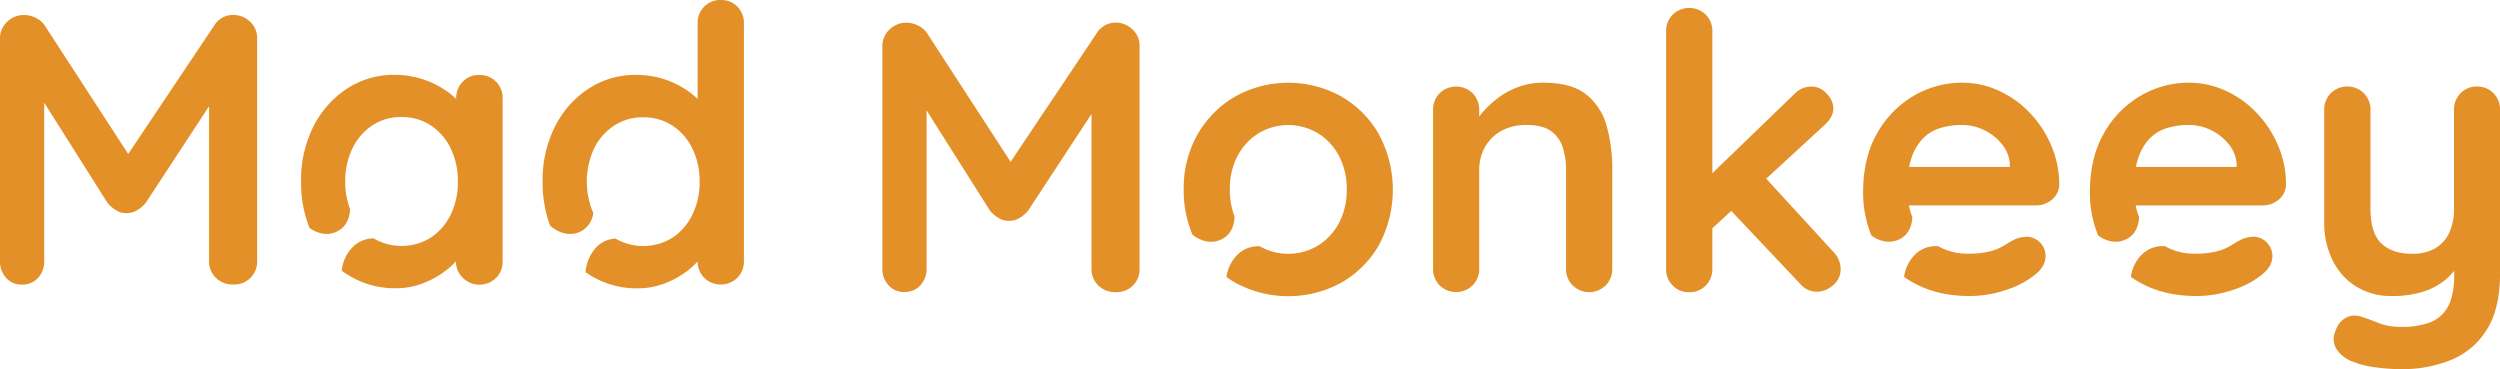
    <svg id="Layer_1" data-name="Layer 1" xmlns="http://www.w3.org/2000/svg" viewBox="0 0 903.93 133.46"><defs><style>.cls-1{fill:#e49028;}</style></defs><title>logo</title><path class="cls-1" d="M57.38,437.94a9.49,9.49,0,0,1,4.1,1,8,8,0,0,1,3.27,2.71l33.78,52-7-.28,34.61-51.71a8,8,0,0,1,6.81-3.75,8.73,8.73,0,0,1,6,2.36,7.85,7.85,0,0,1,2.65,6.12V526.9a8.22,8.22,0,0,1-8.62,8.48,8.56,8.56,0,0,1-6.33-2.43,8.22,8.22,0,0,1-2.43-6.05V461.43l5.42,1.25-28.35,43.23a11.77,11.77,0,0,1-3.13,2.64,6.43,6.43,0,0,1-3.82,1,6.18,6.18,0,0,1-3.69-1,11.77,11.77,0,0,1-3.13-2.64L61,463.93l3.61-7.37V526.9A8.64,8.64,0,0,1,62.39,533a7.55,7.55,0,0,1-5.84,2.43,7.37,7.37,0,0,1-5.7-2.43,8.64,8.64,0,0,1-2.22-6.05V446.42a8,8,0,0,1,2.57-6A8.52,8.52,0,0,1,57.38,437.94Z" transform="translate(-48.63 -432.52)"/><path class="cls-1" d="M227.93,462a8.08,8.08,0,0,0-6-2.37,8,8,0,0,0-6,2.44,8.3,8.3,0,0,0-2.36,6v.21a33.89,33.89,0,0,0-2.71-2.29,33,33,0,0,0-8.69-4.59,32.26,32.26,0,0,0-11-1.81,30.61,30.61,0,0,0-17,4.94,35.06,35.06,0,0,0-12.16,13.62,42.83,42.83,0,0,0-4.52,20.09,44.15,44.15,0,0,0,3.05,16.7c2.44,1.76,6.55,3.36,10.66.89,3.73-2.24,4-6.63,4-7.74a27.33,27.33,0,0,1-1.74-9.85,26.9,26.9,0,0,1,2.58-12,20.68,20.68,0,0,1,7.15-8.34,18.6,18.6,0,0,1,10.57-3.06,18.84,18.84,0,0,1,10.7,3.06,20.7,20.7,0,0,1,7.16,8.34,27,27,0,0,1,2.57,12,26.68,26.68,0,0,1-2.57,11.81,20.7,20.7,0,0,1-7.16,8.34,20,20,0,0,1-20.73.33,10.57,10.57,0,0,0-7.54,3.11,14,14,0,0,0-4,8.54c.67.5,1.36,1,2.08,1.43a31.77,31.77,0,0,0,17.37,4.94,27,27,0,0,0,9.8-1.74,32.56,32.56,0,0,0,7.86-4.24,29.37,29.37,0,0,0,4.17-3.74A8.32,8.32,0,0,0,216,533a8.56,8.56,0,0,0,12,0,8.33,8.33,0,0,0,2.37-6.05V468.1A8.24,8.24,0,0,0,227.93,462Z" transform="translate(-48.63 -432.52)"/><path class="cls-1" d="M315.22,434.88a8.09,8.09,0,0,0-6-2.36,8,8,0,0,0-6,2.43,8.32,8.32,0,0,0-2.36,6.05v27.31A33.89,33.89,0,0,0,298.2,466a33,33,0,0,0-8.69-4.59,32.26,32.26,0,0,0-11-1.81,30.61,30.61,0,0,0-17,4.94,35.06,35.06,0,0,0-12.16,13.62,42.83,42.83,0,0,0-4.52,20.09,44.6,44.6,0,0,0,2.71,15.85c2.15,2,6.93,4.61,11.71,1.74a8.59,8.59,0,0,0,3.89-6.32,28.72,28.72,0,0,1,.25-23.23A20.68,20.68,0,0,1,270.6,478a18.6,18.6,0,0,1,10.57-3.06,18.82,18.82,0,0,1,10.7,3.06,20.7,20.7,0,0,1,7.16,8.34,27,27,0,0,1,2.57,12A26.68,26.68,0,0,1,299,510.08a20.7,20.7,0,0,1-7.16,8.34,20,20,0,0,1-20.69.35,10.55,10.55,0,0,0-6.87,3.09,15.22,15.22,0,0,0-3.94,9.06c.44.31.88.62,1.34.91a31.77,31.77,0,0,0,17.37,4.94,27,27,0,0,0,9.8-1.74,32.56,32.56,0,0,0,7.86-4.24,29.37,29.37,0,0,0,4.17-3.74,8.32,8.32,0,0,0,2.36,5.9,8.56,8.56,0,0,0,12,0,8.33,8.33,0,0,0,2.37-6.05V441A8.28,8.28,0,0,0,315.22,434.88Z" transform="translate(-48.63 -432.52)"/><path class="cls-1" d="M376.41,440.73a9.37,9.37,0,0,1,4.1,1,8.07,8.07,0,0,1,3.27,2.71l33.77,52-6.95-.27,34.61-51.71a8,8,0,0,1,6.81-3.76,8.71,8.71,0,0,1,6,2.37,7.81,7.81,0,0,1,2.64,6.11v80.48a8.2,8.2,0,0,1-8.62,8.48,8.55,8.55,0,0,1-6.32-2.43,8.22,8.22,0,0,1-2.43-6V464.23l5.42,1.25-28.36,43.23a11.56,11.56,0,0,1-3.12,2.64,6.54,6.54,0,0,1-3.83,1,6.25,6.25,0,0,1-3.68-1,11.77,11.77,0,0,1-3.13-2.64l-26.55-42,3.62-7.37v70.33a8.65,8.65,0,0,1-2.23,6,7.54,7.54,0,0,1-5.84,2.43,7.37,7.37,0,0,1-5.69-2.43,8.6,8.6,0,0,1-2.23-6V449.21a8,8,0,0,1,2.57-6A8.57,8.57,0,0,1,376.41,440.73Z" transform="translate(-48.63 -432.52)"/><path class="cls-1" d="M606.59,462.42q10.29,0,15.64,4.31a21.89,21.89,0,0,1,7.36,11.46,58.47,58.47,0,0,1,2,15.92v35.58a8.36,8.36,0,0,1-2.36,6,8.57,8.57,0,0,1-12,0,8.36,8.36,0,0,1-2.36-6V494.11a27.26,27.26,0,0,0-1.18-8.27,11.49,11.49,0,0,0-4.24-5.91q-3.06-2.22-8.76-2.22a18.39,18.39,0,0,0-9.38,2.22,15.27,15.27,0,0,0-5.84,5.91,17,17,0,0,0-2,8.27v35.58a8.33,8.33,0,0,1-2.37,6,8.56,8.56,0,0,1-11.95,0,8.32,8.32,0,0,1-2.36-6v-57.4a8.32,8.32,0,0,1,2.36-6.05,8.56,8.56,0,0,1,11.95,0,8.33,8.33,0,0,1,2.37,6.05v6l-2.09-.41a27.48,27.48,0,0,1,3.61-5.08,35.48,35.48,0,0,1,5.56-5.07,28.44,28.44,0,0,1,7.23-3.82A25.4,25.4,0,0,1,606.59,462.42Z" transform="translate(-48.63 -432.52)"/><path class="cls-1" d="M659.41,538.17a8,8,0,0,1-6-2.43,8.32,8.32,0,0,1-2.36-6v-85.9a8.3,8.3,0,0,1,2.36-6,8.55,8.55,0,0,1,12,0,8.34,8.34,0,0,1,2.36,6v85.9a8.36,8.36,0,0,1-2.36,6A8,8,0,0,1,659.41,538.17Zm44.2-74.36a7.25,7.25,0,0,1,5.56,2.64,7.82,7.82,0,0,1,2.36,5.14c0,2.23-1.11,4.31-3.33,6.26l-41.84,38.5-.7-19.18,31.83-30.72A8.4,8.4,0,0,1,703.61,463.81ZM705.7,538a7.89,7.89,0,0,1-6.12-2.78L673.86,508l12.65-11.68,25,27.25a8.85,8.85,0,0,1,2.64,6.25,7.27,7.27,0,0,1-2.84,5.91A9,9,0,0,1,705.7,538Z" transform="translate(-48.63 -432.52)"/><path class="cls-1" d="M944.22,463.81a8,8,0,0,1,6,2.43,8.36,8.36,0,0,1,2.36,6.05v59.07q0,12.79-4.8,20.37a27.27,27.27,0,0,1-12.85,10.91A47,47,0,0,1,916.84,566a69.45,69.45,0,0,1-9.46-.69,32,32,0,0,1-8.2-2.09,11.81,11.81,0,0,1-5.76-4.51,6.8,6.8,0,0,1-.63-5.77c.83-2.69,2.18-4.52,4-5.49a6.92,6.92,0,0,1,5.84-.35q2.22.69,5.84,2.15a22,22,0,0,0,8.34,1.46A28.38,28.38,0,0,0,927.47,549a12.27,12.27,0,0,0,6.39-5.84Q936,539,936,531.92V522.6l2.92,3.34a24.53,24.53,0,0,1-5.91,7.58,24,24,0,0,1-8.41,4.51,37,37,0,0,1-11.12,1.53,23.9,23.9,0,0,1-12.86-3.4,23.17,23.17,0,0,1-8.55-9.45A30.33,30.33,0,0,1,889,512.88V472.29a8.32,8.32,0,0,1,2.36-6.05,8.56,8.56,0,0,1,12,0,8.33,8.33,0,0,1,2.37,6.05v35.58q0,9,4,12.72t11.05,3.68a16.52,16.52,0,0,0,8.2-1.87,12.51,12.51,0,0,0,5.14-5.56,20.18,20.18,0,0,0,1.81-9V472.29a8.36,8.36,0,0,1,2.36-6.05A8,8,0,0,1,944.22,463.81Z" transform="translate(-48.63 -432.52)"/><path class="cls-1" d="M547.17,481a37,37,0,0,0-13.62-13.63,39.52,39.52,0,0,0-38.23,0A37,37,0,0,0,481.7,481a39.09,39.09,0,0,0-5.07,20.08,40.63,40.63,0,0,0,3.18,16.31c2.35,1.89,6.77,3.94,11.19,1.28,4-2.39,4-7.25,4-7.92a26.48,26.48,0,0,1-1.69-9.67,25.12,25.12,0,0,1,2.85-12.3,21,21,0,0,1,7.64-8.13,20.83,20.83,0,0,1,21.27,0,21.17,21.17,0,0,1,7.64,8.13,25.23,25.23,0,0,1,2.85,12.3,24.94,24.94,0,0,1-2.85,12.16,21.17,21.17,0,0,1-7.64,8.13,20.83,20.83,0,0,1-20.91.21,10.62,10.62,0,0,0-8.16,3.09,14,14,0,0,0-3.91,8,37.16,37.16,0,0,0,3.23,2.09,40,40,0,0,0,38.23,0,36.44,36.44,0,0,0,13.62-13.55,42.32,42.32,0,0,0,0-40.17Z" transform="translate(-48.63 -432.52)"/><path class="cls-1" d="M781.17,518.16a10.48,10.48,0,0,0-4.72,1.25c-1,.55-2.16,1.23-3.41,2a18.55,18.55,0,0,1-4.93,2,32.19,32.19,0,0,1-8.2.83,21.47,21.47,0,0,1-10.46-2.69,10.63,10.63,0,0,0-8.45,3.07,14,14,0,0,0-3.91,8c1,.71,2,1.39,3.15,2q8.68,4.93,20.5,4.93a40.36,40.36,0,0,0,13.48-2.29,32.21,32.21,0,0,0,10.15-5.35q3.89-3.06,3.89-6.81a7,7,0,0,0-7.09-7Z" transform="translate(-48.63 -432.52)"/><path class="cls-1" d="M790.28,485.08a38.91,38.91,0,0,0-7.72-11.75,36.51,36.51,0,0,0-11.19-8A31.55,31.55,0,0,0,758,462.42a34.38,34.38,0,0,0-17.38,4.72,36,36,0,0,0-13.27,13.56q-5.07,8.82-5.07,21.33a40.44,40.44,0,0,0,3,15.65c2.43,1.79,6.61,3.48,10.79,1,3.7-2.22,4-6.56,4-7.71a23.36,23.36,0,0,1-1.23-4.18h45.88a8.86,8.86,0,0,0,5.84-2.09,7.18,7.18,0,0,0,2.64-5.42A35.83,35.83,0,0,0,790.28,485.08Zm-46.36-2.51a14.85,14.85,0,0,1,6.26-3.75,26.31,26.31,0,0,1,7.78-1.11,18.23,18.23,0,0,1,8.13,1.87,18.68,18.68,0,0,1,6.39,5.08,12.6,12.6,0,0,1,2.85,7.23v1H738.91a24.4,24.4,0,0,1,.84-3.2A18.27,18.27,0,0,1,743.92,482.57Z" transform="translate(-48.63 -432.52)"/><path class="cls-1" d="M863.18,518.16a10.48,10.48,0,0,0-4.72,1.25c-1,.55-2.16,1.23-3.41,2a18.55,18.55,0,0,1-4.93,2,32.23,32.23,0,0,1-8.21.83,21.35,21.35,0,0,1-10.45-2.69,10.63,10.63,0,0,0-8.46,3.07,14,14,0,0,0-3.91,8,36.26,36.26,0,0,0,3.16,2q8.68,4.93,20.5,4.93a40.4,40.4,0,0,0,13.48-2.29,32.21,32.21,0,0,0,10.15-5.35q3.89-3.06,3.89-6.81a7,7,0,0,0-7.09-7Z" transform="translate(-48.63 -432.52)"/><path class="cls-1" d="M872.29,485.08a38.91,38.91,0,0,0-7.72-11.75,36.51,36.51,0,0,0-11.19-8A31.59,31.59,0,0,0,840,462.42a34.38,34.38,0,0,0-17.38,4.72,35.88,35.88,0,0,0-13.27,13.56q-5.07,8.82-5.07,21.33a40.28,40.28,0,0,0,3,15.66c2.43,1.79,6.59,3.47,10.77,1,3.72-2.23,4-6.61,4-7.73a23.37,23.37,0,0,1-1.22-4.16h45.88a8.82,8.82,0,0,0,5.83-2.09,7.15,7.15,0,0,0,2.65-5.42A35.83,35.83,0,0,0,872.29,485.08Zm-46.36-2.51a14.87,14.87,0,0,1,6.25-3.75,26.43,26.43,0,0,1,7.79-1.11,18.23,18.23,0,0,1,8.13,1.87,18.68,18.68,0,0,1,6.39,5.08,12.6,12.6,0,0,1,2.85,7.23v1H820.92a24.4,24.4,0,0,1,.84-3.2A18.27,18.27,0,0,1,825.93,482.57Z" transform="translate(-48.63 -432.52)"/></svg>